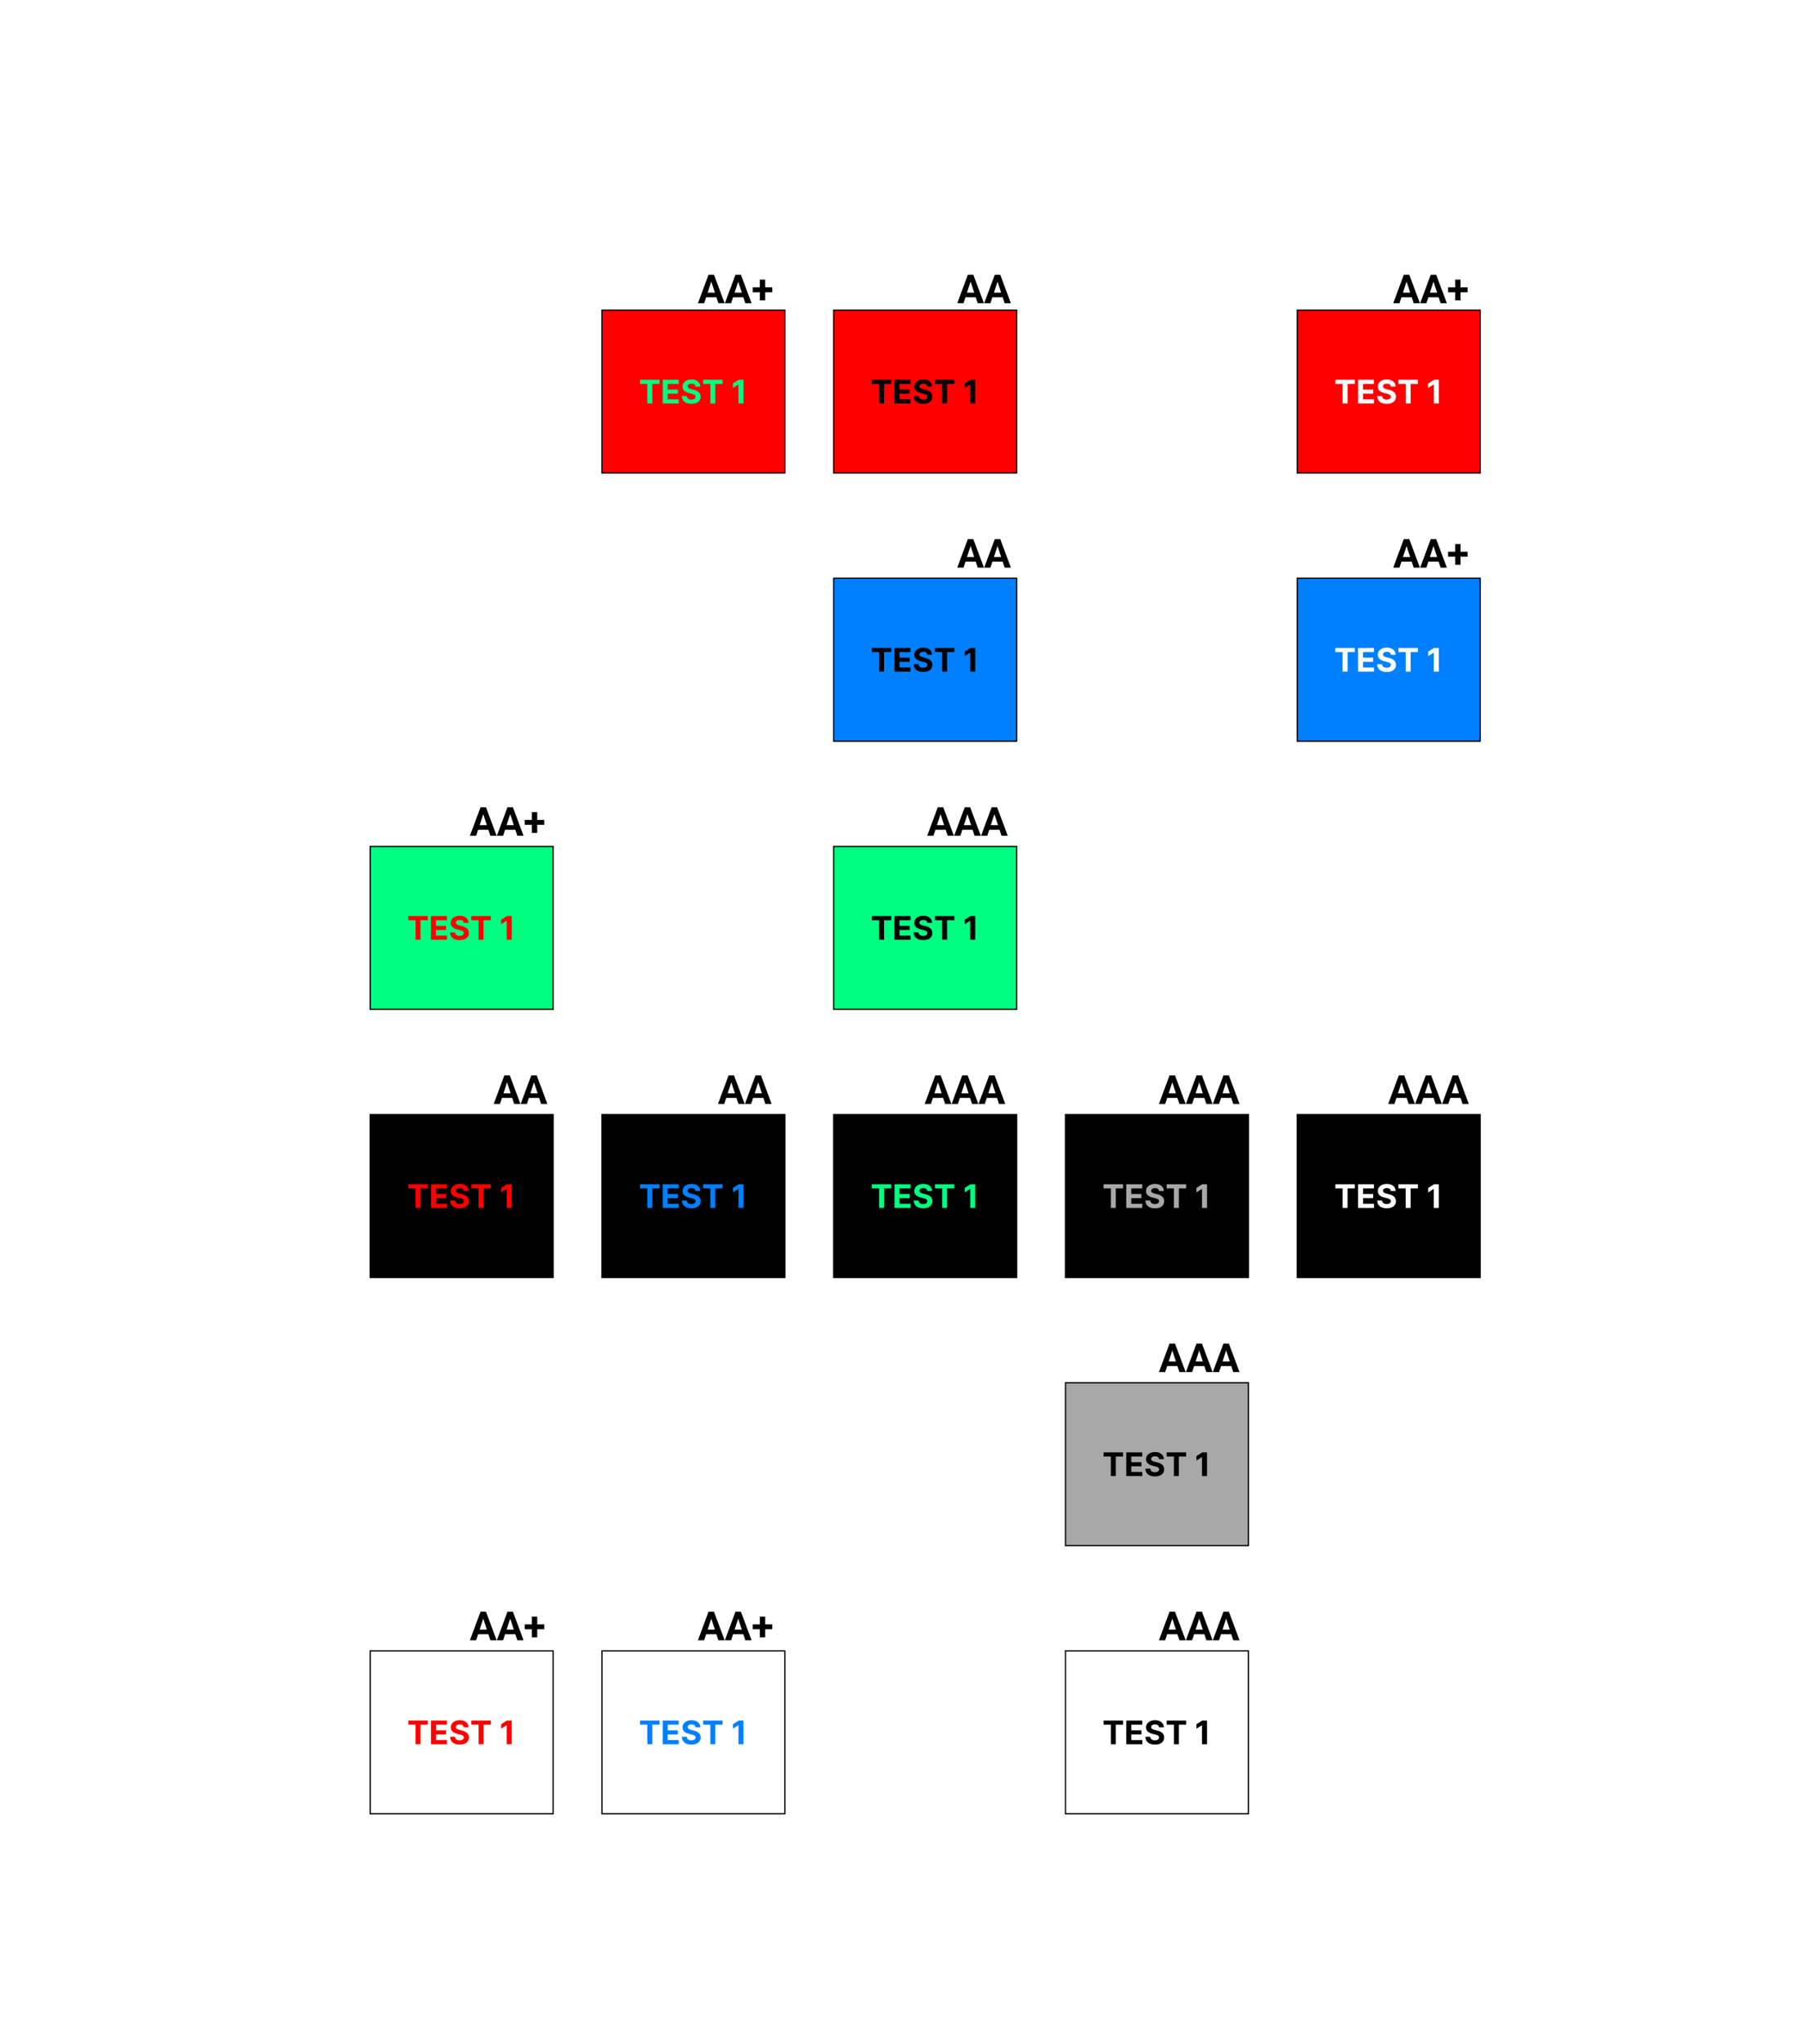<svg width="1440" height="1631" viewBox="0 0 1440 1631" fill="none" xmlns="http://www.w3.org/2000/svg">
<rect width="1440" height="1631" fill="white"/>
<rect x="1035.5" y="247.5" width="146" height="130" fill="#FF0000"/>
<path d="M1065.92 306.387V303.091H1081.45V306.387H1075.66V322H1071.71V306.387H1065.92ZM1084.01 322V303.091H1096.75V306.387H1088.01V310.893H1096.1V314.189H1088.01V318.704H1096.79V322H1084.01ZM1110.19 308.529C1110.11 307.784 1109.8 307.206 1109.24 306.793C1108.68 306.381 1107.92 306.175 1106.96 306.175C1106.3 306.175 1105.75 306.267 1105.3 306.452C1104.85 306.63 1104.51 306.879 1104.27 307.2C1104.04 307.52 1103.92 307.883 1103.92 308.289C1103.91 308.628 1103.98 308.923 1104.13 309.175C1104.29 309.428 1104.51 309.646 1104.79 309.831C1105.06 310.009 1105.38 310.166 1105.75 310.302C1106.11 310.431 1106.5 310.542 1106.91 310.634L1108.61 311.04C1109.43 311.225 1110.19 311.471 1110.88 311.779C1111.57 312.087 1112.17 312.465 1112.67 312.915C1113.18 313.364 1113.57 313.893 1113.84 314.503C1114.13 315.112 1114.27 315.811 1114.28 316.599C1114.27 317.756 1113.98 318.759 1113.39 319.609C1112.81 320.452 1111.98 321.107 1110.88 321.575C1109.79 322.037 1108.48 322.268 1106.94 322.268C1105.41 322.268 1104.08 322.034 1102.95 321.566C1101.82 321.098 1100.94 320.406 1100.31 319.489C1099.68 318.565 1099.35 317.424 1099.32 316.063H1103.19C1103.23 316.697 1103.41 317.227 1103.73 317.651C1104.06 318.07 1104.49 318.387 1105.04 318.602C1105.58 318.812 1106.2 318.916 1106.89 318.916C1107.57 318.916 1108.16 318.818 1108.66 318.621C1109.16 318.424 1109.55 318.15 1109.83 317.799C1110.11 317.448 1110.24 317.045 1110.24 316.589C1110.24 316.165 1110.12 315.808 1109.87 315.518C1109.62 315.229 1109.26 314.983 1108.78 314.78C1108.3 314.577 1107.72 314.392 1107.03 314.226L1104.97 313.709C1103.38 313.321 1102.12 312.715 1101.2 311.89C1100.27 311.065 1099.81 309.954 1099.82 308.557C1099.81 307.412 1100.12 306.412 1100.73 305.556C1101.36 304.701 1102.21 304.033 1103.29 303.553C1104.37 303.072 1105.61 302.832 1106.98 302.832C1108.39 302.832 1109.61 303.072 1110.66 303.553C1111.71 304.033 1112.53 304.701 1113.12 305.556C1113.7 306.412 1114 307.403 1114.02 308.529H1110.19ZM1116.25 306.387V303.091H1131.78V306.387H1125.99V322H1122.04V306.387H1116.25ZM1148.47 303.091V322H1144.47V306.886H1144.36L1140.03 309.6V306.055L1144.71 303.091H1148.47Z" fill="white"/>
<rect x="1035.5" y="247.5" width="146" height="130" stroke="black"/>
<rect x="665.5" y="247.5" width="146" height="130" fill="#FF0000"/>
<path d="M695.923 306.387V303.091H711.453V306.387H705.664V322H701.712V306.387H695.923ZM714.011 322V303.091H726.752V306.387H718.009V310.893H726.097V314.189H718.009V318.704H726.789V322H714.011ZM740.188 308.529C740.115 307.784 739.798 307.206 739.237 306.793C738.677 306.381 737.917 306.175 736.957 306.175C736.304 306.175 735.753 306.267 735.304 306.452C734.855 306.63 734.51 306.879 734.27 307.2C734.036 307.52 733.919 307.883 733.919 308.289C733.907 308.628 733.978 308.923 734.132 309.175C734.292 309.428 734.51 309.646 734.787 309.831C735.064 310.009 735.384 310.166 735.747 310.302C736.11 310.431 736.498 310.542 736.911 310.634L738.61 311.04C739.434 311.225 740.191 311.471 740.881 311.779C741.57 312.087 742.167 312.465 742.672 312.915C743.177 313.364 743.568 313.893 743.845 314.503C744.128 315.112 744.272 315.811 744.279 316.599C744.272 317.756 743.977 318.759 743.392 319.609C742.814 320.452 741.977 321.107 740.881 321.575C739.791 322.037 738.477 322.268 736.938 322.268C735.412 322.268 734.082 322.034 732.95 321.566C731.823 321.098 730.943 320.406 730.309 319.489C729.681 318.565 729.352 317.424 729.321 316.063H733.19C733.233 316.697 733.414 317.227 733.735 317.651C734.061 318.07 734.495 318.387 735.036 318.602C735.584 318.812 736.203 318.916 736.892 318.916C737.569 318.916 738.157 318.818 738.656 318.621C739.16 318.424 739.551 318.15 739.828 317.799C740.105 317.448 740.244 317.045 740.244 316.589C740.244 316.165 740.118 315.808 739.865 315.518C739.619 315.229 739.256 314.983 738.776 314.78C738.302 314.577 737.72 314.392 737.031 314.226L734.972 313.709C733.378 313.321 732.119 312.715 731.195 311.89C730.272 311.065 729.814 309.954 729.82 308.557C729.814 307.412 730.118 306.412 730.734 305.556C731.356 304.701 732.208 304.033 733.291 303.553C734.375 303.072 735.606 302.832 736.985 302.832C738.388 302.832 739.613 303.072 740.659 303.553C741.712 304.033 742.53 304.701 743.115 305.556C743.7 306.412 744.002 307.403 744.02 308.529H740.188ZM746.248 306.387V303.091H761.777V306.387H755.988V322H752.037V306.387H746.248ZM778.468 303.091V322H774.47V306.886H774.36L770.029 309.6V306.055L774.71 303.091H778.468Z" fill="black"/>
<rect x="665.5" y="247.5" width="146" height="130" stroke="black"/>
<rect x="480.5" y="247.5" width="146" height="130" fill="#FF0000"/>
<path d="M510.923 306.387V303.091H526.453V306.387H520.664V322H516.712V306.387H510.923ZM529.011 322V303.091H541.752V306.387H533.009V310.893H541.097V314.189H533.009V318.704H541.789V322H529.011ZM555.188 308.529C555.115 307.784 554.798 307.206 554.237 306.793C553.677 306.381 552.917 306.175 551.957 306.175C551.304 306.175 550.753 306.267 550.304 306.452C549.855 306.63 549.51 306.879 549.27 307.2C549.036 307.52 548.919 307.883 548.919 308.289C548.907 308.628 548.978 308.923 549.132 309.175C549.292 309.428 549.51 309.646 549.787 309.831C550.064 310.009 550.384 310.166 550.747 310.302C551.11 310.431 551.498 310.542 551.911 310.634L553.61 311.04C554.434 311.225 555.191 311.471 555.881 311.779C556.57 312.087 557.167 312.465 557.672 312.915C558.177 313.364 558.568 313.893 558.845 314.503C559.128 315.112 559.272 315.811 559.279 316.599C559.272 317.756 558.977 318.759 558.392 319.609C557.814 320.452 556.977 321.107 555.881 321.575C554.791 322.037 553.477 322.268 551.938 322.268C550.412 322.268 549.082 322.034 547.95 321.566C546.823 321.098 545.943 320.406 545.309 319.489C544.681 318.565 544.352 317.424 544.321 316.063H548.19C548.233 316.697 548.414 317.227 548.735 317.651C549.061 318.07 549.495 318.387 550.036 318.602C550.584 318.812 551.203 318.916 551.892 318.916C552.569 318.916 553.157 318.818 553.656 318.621C554.16 318.424 554.551 318.15 554.828 317.799C555.105 317.448 555.244 317.045 555.244 316.589C555.244 316.165 555.118 315.808 554.865 315.518C554.619 315.229 554.256 314.983 553.776 314.78C553.302 314.577 552.72 314.392 552.031 314.226L549.972 313.709C548.378 313.321 547.119 312.715 546.195 311.89C545.272 311.065 544.814 309.954 544.82 308.557C544.814 307.412 545.118 306.412 545.734 305.556C546.356 304.701 547.208 304.033 548.291 303.553C549.375 303.072 550.606 302.832 551.985 302.832C553.388 302.832 554.613 303.072 555.659 303.553C556.712 304.033 557.53 304.701 558.115 305.556C558.7 306.412 559.002 307.403 559.02 308.529H555.188ZM561.248 306.387V303.091H576.777V306.387H570.988V322H567.037V306.387H561.248ZM593.468 303.091V322H589.47V306.886H589.36L585.029 309.6V306.055L589.71 303.091H593.468Z" fill="#00FF80"/>
<rect x="480.5" y="247.5" width="146" height="130" stroke="black"/>
<rect x="295.5" y="675.5" width="146" height="130" fill="#00FF80"/>
<path d="M325.923 734.387V731.091H341.453V734.387H335.664V750H331.712V734.387H325.923ZM344.011 750V731.091H356.752V734.387H348.009V738.893H356.097V742.189H348.009V746.704H356.789V750H344.011ZM370.188 736.529C370.115 735.784 369.798 735.206 369.237 734.793C368.677 734.381 367.917 734.175 366.957 734.175C366.304 734.175 365.753 734.267 365.304 734.452C364.855 734.63 364.51 734.879 364.27 735.2C364.036 735.52 363.919 735.883 363.919 736.289C363.907 736.628 363.978 736.923 364.132 737.175C364.292 737.428 364.51 737.646 364.787 737.831C365.064 738.009 365.384 738.166 365.747 738.302C366.11 738.431 366.498 738.542 366.911 738.634L368.61 739.04C369.434 739.225 370.191 739.471 370.881 739.779C371.57 740.087 372.167 740.465 372.672 740.915C373.177 741.364 373.568 741.893 373.845 742.503C374.128 743.112 374.272 743.811 374.279 744.599C374.272 745.756 373.977 746.759 373.392 747.609C372.814 748.452 371.977 749.107 370.881 749.575C369.791 750.037 368.477 750.268 366.938 750.268C365.412 750.268 364.082 750.034 362.95 749.566C361.823 749.098 360.943 748.406 360.309 747.489C359.681 746.565 359.352 745.424 359.321 744.063H363.19C363.233 744.697 363.414 745.227 363.735 745.651C364.061 746.07 364.495 746.387 365.036 746.602C365.584 746.812 366.203 746.916 366.892 746.916C367.569 746.916 368.157 746.818 368.656 746.621C369.16 746.424 369.551 746.15 369.828 745.799C370.105 745.448 370.244 745.045 370.244 744.589C370.244 744.165 370.118 743.808 369.865 743.518C369.619 743.229 369.256 742.983 368.776 742.78C368.302 742.577 367.72 742.392 367.031 742.226L364.972 741.709C363.378 741.321 362.119 740.715 361.195 739.89C360.272 739.065 359.814 737.954 359.82 736.557C359.814 735.412 360.118 734.412 360.734 733.556C361.356 732.701 362.208 732.033 363.291 731.553C364.375 731.072 365.606 730.832 366.985 730.832C368.388 730.832 369.613 731.072 370.659 731.553C371.712 732.033 372.53 732.701 373.115 733.556C373.7 734.412 374.002 735.403 374.02 736.529H370.188ZM376.248 734.387V731.091H391.777V734.387H385.988V750H382.037V734.387H376.248ZM408.468 731.091V750H404.47V734.886H404.36L400.029 737.6V734.055L404.71 731.091H408.468Z" fill="#FF0000"/>
<rect x="295.5" y="675.5" width="146" height="130" stroke="black"/>
<rect x="665.5" y="675.5" width="146" height="130" fill="#00FF80"/>
<path d="M695.923 734.387V731.091H711.453V734.387H705.664V750H701.712V734.387H695.923ZM714.011 750V731.091H726.752V734.387H718.009V738.893H726.097V742.189H718.009V746.704H726.789V750H714.011ZM740.188 736.529C740.115 735.784 739.798 735.206 739.237 734.793C738.677 734.381 737.917 734.175 736.957 734.175C736.304 734.175 735.753 734.267 735.304 734.452C734.855 734.63 734.51 734.879 734.27 735.2C734.036 735.52 733.919 735.883 733.919 736.289C733.907 736.628 733.978 736.923 734.132 737.175C734.292 737.428 734.51 737.646 734.787 737.831C735.064 738.009 735.384 738.166 735.747 738.302C736.11 738.431 736.498 738.542 736.911 738.634L738.61 739.04C739.434 739.225 740.191 739.471 740.881 739.779C741.57 740.087 742.167 740.465 742.672 740.915C743.177 741.364 743.568 741.893 743.845 742.503C744.128 743.112 744.272 743.811 744.279 744.599C744.272 745.756 743.977 746.759 743.392 747.609C742.814 748.452 741.977 749.107 740.881 749.575C739.791 750.037 738.477 750.268 736.938 750.268C735.412 750.268 734.082 750.034 732.95 749.566C731.823 749.098 730.943 748.406 730.309 747.489C729.681 746.565 729.352 745.424 729.321 744.063H733.19C733.233 744.697 733.414 745.227 733.735 745.651C734.061 746.07 734.495 746.387 735.036 746.602C735.584 746.812 736.203 746.916 736.892 746.916C737.569 746.916 738.157 746.818 738.656 746.621C739.16 746.424 739.551 746.15 739.828 745.799C740.105 745.448 740.244 745.045 740.244 744.589C740.244 744.165 740.118 743.808 739.865 743.518C739.619 743.229 739.256 742.983 738.776 742.78C738.302 742.577 737.72 742.392 737.031 742.226L734.972 741.709C733.378 741.321 732.119 740.715 731.195 739.89C730.272 739.065 729.814 737.954 729.82 736.557C729.814 735.412 730.118 734.412 730.734 733.556C731.356 732.701 732.208 732.033 733.291 731.553C734.375 731.072 735.606 730.832 736.985 730.832C738.388 730.832 739.613 731.072 740.659 731.553C741.712 732.033 742.53 732.701 743.115 733.556C743.7 734.412 744.002 735.403 744.02 736.529H740.188ZM746.248 734.387V731.091H761.777V734.387H755.988V750H752.037V734.387H746.248ZM778.468 731.091V750H774.47V734.886H774.36L770.029 737.6V734.055L774.71 731.091H778.468Z" fill="black"/>
<rect x="665.5" y="675.5" width="146" height="130" stroke="black"/>
<rect x="1035.5" y="461.5" width="146" height="130" fill="#0080FF"/>
<path d="M1065.92 520.387V517.091H1081.45V520.387H1075.66V536H1071.71V520.387H1065.92ZM1084.01 536V517.091H1096.75V520.387H1088.01V524.893H1096.1V528.189H1088.01V532.704H1096.79V536H1084.01ZM1110.19 522.529C1110.11 521.784 1109.8 521.206 1109.24 520.793C1108.68 520.381 1107.92 520.175 1106.96 520.175C1106.3 520.175 1105.75 520.267 1105.3 520.452C1104.85 520.63 1104.51 520.879 1104.27 521.2C1104.04 521.52 1103.92 521.883 1103.92 522.289C1103.91 522.628 1103.98 522.923 1104.13 523.175C1104.29 523.428 1104.51 523.646 1104.79 523.831C1105.06 524.009 1105.38 524.166 1105.75 524.302C1106.11 524.431 1106.5 524.542 1106.91 524.634L1108.61 525.04C1109.43 525.225 1110.19 525.471 1110.88 525.779C1111.57 526.087 1112.17 526.465 1112.67 526.915C1113.18 527.364 1113.57 527.893 1113.84 528.503C1114.13 529.112 1114.27 529.811 1114.28 530.599C1114.27 531.756 1113.98 532.759 1113.39 533.609C1112.81 534.452 1111.98 535.107 1110.88 535.575C1109.79 536.037 1108.48 536.268 1106.94 536.268C1105.41 536.268 1104.08 536.034 1102.95 535.566C1101.82 535.098 1100.94 534.406 1100.31 533.489C1099.68 532.565 1099.35 531.424 1099.32 530.063H1103.19C1103.23 530.697 1103.41 531.227 1103.73 531.651C1104.06 532.07 1104.49 532.387 1105.04 532.602C1105.58 532.812 1106.2 532.916 1106.89 532.916C1107.57 532.916 1108.16 532.818 1108.66 532.621C1109.16 532.424 1109.55 532.15 1109.83 531.799C1110.11 531.448 1110.24 531.045 1110.24 530.589C1110.24 530.165 1110.12 529.808 1109.87 529.518C1109.62 529.229 1109.26 528.983 1108.78 528.78C1108.3 528.577 1107.72 528.392 1107.03 528.226L1104.97 527.709C1103.38 527.321 1102.12 526.715 1101.2 525.89C1100.27 525.065 1099.81 523.954 1099.82 522.557C1099.81 521.412 1100.12 520.412 1100.73 519.556C1101.36 518.701 1102.21 518.033 1103.29 517.553C1104.37 517.072 1105.61 516.832 1106.98 516.832C1108.39 516.832 1109.61 517.072 1110.66 517.553C1111.71 518.033 1112.53 518.701 1113.12 519.556C1113.7 520.412 1114 521.403 1114.02 522.529H1110.19ZM1116.25 520.387V517.091H1131.78V520.387H1125.99V536H1122.04V520.387H1116.25ZM1148.47 517.091V536H1144.47V520.886H1144.36L1140.03 523.6V520.055L1144.71 517.091H1148.47Z" fill="white"/>
<rect x="1035.5" y="461.5" width="146" height="130" stroke="black"/>
<rect x="665.5" y="461.5" width="146" height="130" fill="#0080FF"/>
<path d="M695.923 520.387V517.091H711.453V520.387H705.664V536H701.712V520.387H695.923ZM714.011 536V517.091H726.752V520.387H718.009V524.893H726.097V528.189H718.009V532.704H726.789V536H714.011ZM740.188 522.529C740.115 521.784 739.798 521.206 739.237 520.793C738.677 520.381 737.917 520.175 736.957 520.175C736.304 520.175 735.753 520.267 735.304 520.452C734.855 520.63 734.51 520.879 734.27 521.2C734.036 521.52 733.919 521.883 733.919 522.289C733.907 522.628 733.978 522.923 734.132 523.175C734.292 523.428 734.51 523.646 734.787 523.831C735.064 524.009 735.384 524.166 735.747 524.302C736.11 524.431 736.498 524.542 736.911 524.634L738.61 525.04C739.434 525.225 740.191 525.471 740.881 525.779C741.57 526.087 742.167 526.465 742.672 526.915C743.177 527.364 743.568 527.893 743.845 528.503C744.128 529.112 744.272 529.811 744.279 530.599C744.272 531.756 743.977 532.759 743.392 533.609C742.814 534.452 741.977 535.107 740.881 535.575C739.791 536.037 738.477 536.268 736.938 536.268C735.412 536.268 734.082 536.034 732.95 535.566C731.823 535.098 730.943 534.406 730.309 533.489C729.681 532.565 729.352 531.424 729.321 530.063H733.19C733.233 530.697 733.414 531.227 733.735 531.651C734.061 532.07 734.495 532.387 735.036 532.602C735.584 532.812 736.203 532.916 736.892 532.916C737.569 532.916 738.157 532.818 738.656 532.621C739.16 532.424 739.551 532.15 739.828 531.799C740.105 531.448 740.244 531.045 740.244 530.589C740.244 530.165 740.118 529.808 739.865 529.518C739.619 529.229 739.256 528.983 738.776 528.78C738.302 528.577 737.72 528.392 737.031 528.226L734.972 527.709C733.378 527.321 732.119 526.715 731.195 525.89C730.272 525.065 729.814 523.954 729.82 522.557C729.814 521.412 730.118 520.412 730.734 519.556C731.356 518.701 732.208 518.033 733.291 517.553C734.375 517.072 735.606 516.832 736.985 516.832C738.388 516.832 739.613 517.072 740.659 517.553C741.712 518.033 742.53 518.701 743.115 519.556C743.7 520.412 744.002 521.403 744.02 522.529H740.188ZM746.248 520.387V517.091H761.777V520.387H755.988V536H752.037V520.387H746.248ZM778.468 517.091V536H774.47V520.886H774.36L770.029 523.6V520.055L774.71 517.091H778.468Z" fill="black"/>
<rect x="665.5" y="461.5" width="146" height="130" stroke="black"/>
<rect x="295.5" y="889.5" width="146" height="130" fill="black"/>
<path d="M325.923 948.387V945.091H341.453V948.387H335.664V964H331.712V948.387H325.923ZM344.011 964V945.091H356.752V948.387H348.009V952.893H356.097V956.189H348.009V960.704H356.789V964H344.011ZM370.188 950.529C370.115 949.784 369.798 949.206 369.237 948.793C368.677 948.381 367.917 948.175 366.957 948.175C366.304 948.175 365.753 948.267 365.304 948.452C364.855 948.63 364.51 948.879 364.27 949.2C364.036 949.52 363.919 949.883 363.919 950.289C363.907 950.628 363.978 950.923 364.132 951.175C364.292 951.428 364.51 951.646 364.787 951.831C365.064 952.009 365.384 952.166 365.747 952.302C366.11 952.431 366.498 952.542 366.911 952.634L368.61 953.04C369.434 953.225 370.191 953.471 370.881 953.779C371.57 954.087 372.167 954.465 372.672 954.915C373.177 955.364 373.568 955.893 373.845 956.503C374.128 957.112 374.272 957.811 374.279 958.599C374.272 959.756 373.977 960.759 373.392 961.609C372.814 962.452 371.977 963.107 370.881 963.575C369.791 964.037 368.477 964.268 366.938 964.268C365.412 964.268 364.082 964.034 362.95 963.566C361.823 963.098 360.943 962.406 360.309 961.489C359.681 960.565 359.352 959.424 359.321 958.063H363.19C363.233 958.697 363.414 959.227 363.735 959.651C364.061 960.07 364.495 960.387 365.036 960.602C365.584 960.812 366.203 960.916 366.892 960.916C367.569 960.916 368.157 960.818 368.656 960.621C369.16 960.424 369.551 960.15 369.828 959.799C370.105 959.448 370.244 959.045 370.244 958.589C370.244 958.165 370.118 957.808 369.865 957.518C369.619 957.229 369.256 956.983 368.776 956.78C368.302 956.577 367.72 956.392 367.031 956.226L364.972 955.709C363.378 955.321 362.119 954.715 361.195 953.89C360.272 953.065 359.814 951.954 359.82 950.557C359.814 949.412 360.118 948.412 360.734 947.556C361.356 946.701 362.208 946.033 363.291 945.553C364.375 945.072 365.606 944.832 366.985 944.832C368.388 944.832 369.613 945.072 370.659 945.553C371.712 946.033 372.53 946.701 373.115 947.556C373.7 948.412 374.002 949.403 374.02 950.529H370.188ZM376.248 948.387V945.091H391.777V948.387H385.988V964H382.037V948.387H376.248ZM408.468 945.091V964H404.47V948.886H404.36L400.029 951.6V948.055L404.71 945.091H408.468Z" fill="#FF0000"/>
<rect x="295.5" y="889.5" width="146" height="130" stroke="black"/>
<rect x="1035.5" y="889.5" width="146" height="130" fill="black"/>
<path d="M1065.92 948.387V945.091H1081.45V948.387H1075.66V964H1071.71V948.387H1065.92ZM1084.01 964V945.091H1096.75V948.387H1088.01V952.893H1096.1V956.189H1088.01V960.704H1096.79V964H1084.01ZM1110.19 950.529C1110.11 949.784 1109.8 949.206 1109.24 948.793C1108.68 948.381 1107.92 948.175 1106.96 948.175C1106.3 948.175 1105.75 948.267 1105.3 948.452C1104.85 948.63 1104.51 948.879 1104.27 949.2C1104.04 949.52 1103.92 949.883 1103.92 950.289C1103.91 950.628 1103.98 950.923 1104.13 951.175C1104.29 951.428 1104.51 951.646 1104.79 951.831C1105.06 952.009 1105.38 952.166 1105.75 952.302C1106.11 952.431 1106.5 952.542 1106.91 952.634L1108.61 953.04C1109.43 953.225 1110.19 953.471 1110.88 953.779C1111.57 954.087 1112.17 954.465 1112.67 954.915C1113.18 955.364 1113.57 955.893 1113.84 956.503C1114.13 957.112 1114.27 957.811 1114.28 958.599C1114.27 959.756 1113.98 960.759 1113.39 961.609C1112.81 962.452 1111.98 963.107 1110.88 963.575C1109.79 964.037 1108.48 964.268 1106.94 964.268C1105.41 964.268 1104.08 964.034 1102.95 963.566C1101.82 963.098 1100.94 962.406 1100.31 961.489C1099.68 960.565 1099.35 959.424 1099.32 958.063H1103.19C1103.23 958.697 1103.41 959.227 1103.73 959.651C1104.06 960.07 1104.49 960.387 1105.04 960.602C1105.58 960.812 1106.2 960.916 1106.89 960.916C1107.57 960.916 1108.16 960.818 1108.66 960.621C1109.16 960.424 1109.55 960.15 1109.83 959.799C1110.11 959.448 1110.24 959.045 1110.24 958.589C1110.24 958.165 1110.12 957.808 1109.87 957.518C1109.62 957.229 1109.26 956.983 1108.78 956.78C1108.3 956.577 1107.72 956.392 1107.03 956.226L1104.97 955.709C1103.38 955.321 1102.12 954.715 1101.2 953.89C1100.27 953.065 1099.81 951.954 1099.82 950.557C1099.81 949.412 1100.12 948.412 1100.73 947.556C1101.36 946.701 1102.21 946.033 1103.29 945.553C1104.37 945.072 1105.61 944.832 1106.98 944.832C1108.39 944.832 1109.61 945.072 1110.66 945.553C1111.71 946.033 1112.53 946.701 1113.12 947.556C1113.7 948.412 1114 949.403 1114.02 950.529H1110.19ZM1116.25 948.387V945.091H1131.78V948.387H1125.99V964H1122.04V948.387H1116.25ZM1148.47 945.091V964H1144.47V948.886H1144.36L1140.03 951.6V948.055L1144.71 945.091H1148.47Z" fill="white"/>
<rect x="1035.5" y="889.5" width="146" height="130" stroke="black"/>
<rect x="850.5" y="889.5" width="146" height="130" fill="black"/>
<path d="M880.923 948.387V945.091H896.453V948.387H890.664V964H886.712V948.387H880.923ZM899.011 964V945.091H911.752V948.387H903.009V952.893H911.097V956.189H903.009V960.704H911.789V964H899.011ZM925.188 950.529C925.115 949.784 924.798 949.206 924.237 948.793C923.677 948.381 922.917 948.175 921.957 948.175C921.304 948.175 920.753 948.267 920.304 948.452C919.855 948.63 919.51 948.879 919.27 949.2C919.036 949.52 918.919 949.883 918.919 950.289C918.907 950.628 918.978 950.923 919.132 951.175C919.292 951.428 919.51 951.646 919.787 951.831C920.064 952.009 920.384 952.166 920.747 952.302C921.11 952.431 921.498 952.542 921.911 952.634L923.61 953.04C924.434 953.225 925.191 953.471 925.881 953.779C926.57 954.087 927.167 954.465 927.672 954.915C928.177 955.364 928.568 955.893 928.845 956.503C929.128 957.112 929.272 957.811 929.279 958.599C929.272 959.756 928.977 960.759 928.392 961.609C927.814 962.452 926.977 963.107 925.881 963.575C924.791 964.037 923.477 964.268 921.938 964.268C920.412 964.268 919.082 964.034 917.95 963.566C916.823 963.098 915.943 962.406 915.309 961.489C914.681 960.565 914.352 959.424 914.321 958.063H918.19C918.233 958.697 918.414 959.227 918.735 959.651C919.061 960.07 919.495 960.387 920.036 960.602C920.584 960.812 921.203 960.916 921.892 960.916C922.569 960.916 923.157 960.818 923.656 960.621C924.16 960.424 924.551 960.15 924.828 959.799C925.105 959.448 925.244 959.045 925.244 958.589C925.244 958.165 925.118 957.808 924.865 957.518C924.619 957.229 924.256 956.983 923.776 956.78C923.302 956.577 922.72 956.392 922.031 956.226L919.972 955.709C918.378 955.321 917.119 954.715 916.195 953.89C915.272 953.065 914.814 951.954 914.82 950.557C914.814 949.412 915.118 948.412 915.734 947.556C916.356 946.701 917.208 946.033 918.291 945.553C919.375 945.072 920.606 944.832 921.985 944.832C923.388 944.832 924.613 945.072 925.659 945.553C926.712 946.033 927.53 946.701 928.115 947.556C928.7 948.412 929.002 949.403 929.02 950.529H925.188ZM931.248 948.387V945.091H946.777V948.387H940.988V964H937.037V948.387H931.248ZM963.468 945.091V964H959.47V948.886H959.36L955.029 951.6V948.055L959.71 945.091H963.468Z" fill="#A8A8A8"/>
<rect x="850.5" y="889.5" width="146" height="130" stroke="black"/>
<rect x="665.5" y="889.5" width="146" height="130" fill="black"/>
<path d="M695.923 948.387V945.091H711.453V948.387H705.664V964H701.712V948.387H695.923ZM714.011 964V945.091H726.752V948.387H718.009V952.893H726.097V956.189H718.009V960.704H726.789V964H714.011ZM740.188 950.529C740.115 949.784 739.798 949.206 739.237 948.793C738.677 948.381 737.917 948.175 736.957 948.175C736.304 948.175 735.753 948.267 735.304 948.452C734.855 948.63 734.51 948.879 734.27 949.2C734.036 949.52 733.919 949.883 733.919 950.289C733.907 950.628 733.978 950.923 734.132 951.175C734.292 951.428 734.51 951.646 734.787 951.831C735.064 952.009 735.384 952.166 735.747 952.302C736.11 952.431 736.498 952.542 736.911 952.634L738.61 953.04C739.434 953.225 740.191 953.471 740.881 953.779C741.57 954.087 742.167 954.465 742.672 954.915C743.177 955.364 743.568 955.893 743.845 956.503C744.128 957.112 744.272 957.811 744.279 958.599C744.272 959.756 743.977 960.759 743.392 961.609C742.814 962.452 741.977 963.107 740.881 963.575C739.791 964.037 738.477 964.268 736.938 964.268C735.412 964.268 734.082 964.034 732.95 963.566C731.823 963.098 730.943 962.406 730.309 961.489C729.681 960.565 729.352 959.424 729.321 958.063H733.19C733.233 958.697 733.414 959.227 733.735 959.651C734.061 960.07 734.495 960.387 735.036 960.602C735.584 960.812 736.203 960.916 736.892 960.916C737.569 960.916 738.157 960.818 738.656 960.621C739.16 960.424 739.551 960.15 739.828 959.799C740.105 959.448 740.244 959.045 740.244 958.589C740.244 958.165 740.118 957.808 739.865 957.518C739.619 957.229 739.256 956.983 738.776 956.78C738.302 956.577 737.72 956.392 737.031 956.226L734.972 955.709C733.378 955.321 732.119 954.715 731.195 953.89C730.272 953.065 729.814 951.954 729.82 950.557C729.814 949.412 730.118 948.412 730.734 947.556C731.356 946.701 732.208 946.033 733.291 945.553C734.375 945.072 735.606 944.832 736.985 944.832C738.388 944.832 739.613 945.072 740.659 945.553C741.712 946.033 742.53 946.701 743.115 947.556C743.7 948.412 744.002 949.403 744.02 950.529H740.188ZM746.248 948.387V945.091H761.777V948.387H755.988V964H752.037V948.387H746.248ZM778.468 945.091V964H774.47V948.886H774.36L770.029 951.6V948.055L774.71 945.091H778.468Z" fill="#00FF80"/>
<rect x="665.5" y="889.5" width="146" height="130" stroke="black"/>
<rect x="480.5" y="889.5" width="146" height="130" fill="black"/>
<path d="M510.923 948.387V945.091H526.453V948.387H520.664V964H516.712V948.387H510.923ZM529.011 964V945.091H541.752V948.387H533.009V952.893H541.097V956.189H533.009V960.704H541.789V964H529.011ZM555.188 950.529C555.115 949.784 554.798 949.206 554.237 948.793C553.677 948.381 552.917 948.175 551.957 948.175C551.304 948.175 550.753 948.267 550.304 948.452C549.855 948.63 549.51 948.879 549.27 949.2C549.036 949.52 548.919 949.883 548.919 950.289C548.907 950.628 548.978 950.923 549.132 951.175C549.292 951.428 549.51 951.646 549.787 951.831C550.064 952.009 550.384 952.166 550.747 952.302C551.11 952.431 551.498 952.542 551.911 952.634L553.61 953.04C554.434 953.225 555.191 953.471 555.881 953.779C556.57 954.087 557.167 954.465 557.672 954.915C558.177 955.364 558.568 955.893 558.845 956.503C559.128 957.112 559.272 957.811 559.279 958.599C559.272 959.756 558.977 960.759 558.392 961.609C557.814 962.452 556.977 963.107 555.881 963.575C554.791 964.037 553.477 964.268 551.938 964.268C550.412 964.268 549.082 964.034 547.95 963.566C546.823 963.098 545.943 962.406 545.309 961.489C544.681 960.565 544.352 959.424 544.321 958.063H548.19C548.233 958.697 548.414 959.227 548.735 959.651C549.061 960.07 549.495 960.387 550.036 960.602C550.584 960.812 551.203 960.916 551.892 960.916C552.569 960.916 553.157 960.818 553.656 960.621C554.16 960.424 554.551 960.15 554.828 959.799C555.105 959.448 555.244 959.045 555.244 958.589C555.244 958.165 555.118 957.808 554.865 957.518C554.619 957.229 554.256 956.983 553.776 956.78C553.302 956.577 552.72 956.392 552.031 956.226L549.972 955.709C548.378 955.321 547.119 954.715 546.195 953.89C545.272 953.065 544.814 951.954 544.82 950.557C544.814 949.412 545.118 948.412 545.734 947.556C546.356 946.701 547.208 946.033 548.291 945.553C549.375 945.072 550.606 944.832 551.985 944.832C553.388 944.832 554.613 945.072 555.659 945.553C556.712 946.033 557.53 946.701 558.115 947.556C558.7 948.412 559.002 949.403 559.02 950.529H555.188ZM561.248 948.387V945.091H576.777V948.387H570.988V964H567.037V948.387H561.248ZM593.468 945.091V964H589.47V948.886H589.36L585.029 951.6V948.055L589.71 945.091H593.468Z" fill="#0080FF"/>
<rect x="480.5" y="889.5" width="146" height="130" stroke="black"/>
<rect x="295.5" y="1317.5" width="146" height="130" fill="white"/>
<path d="M325.923 1376.39V1373.09H341.453V1376.39H335.664V1392H331.712V1376.39H325.923ZM344.011 1392V1373.09H356.752V1376.39H348.009V1380.89H356.097V1384.19H348.009V1388.7H356.789V1392H344.011ZM370.188 1378.53C370.115 1377.78 369.798 1377.21 369.237 1376.79C368.677 1376.38 367.917 1376.17 366.957 1376.17C366.304 1376.17 365.753 1376.27 365.304 1376.45C364.855 1376.63 364.51 1376.88 364.27 1377.2C364.036 1377.52 363.919 1377.88 363.919 1378.29C363.907 1378.63 363.978 1378.92 364.132 1379.18C364.292 1379.43 364.51 1379.65 364.787 1379.83C365.064 1380.01 365.384 1380.17 365.747 1380.3C366.11 1380.43 366.498 1380.54 366.911 1380.63L368.61 1381.04C369.434 1381.23 370.191 1381.47 370.881 1381.78C371.57 1382.09 372.167 1382.47 372.672 1382.91C373.177 1383.36 373.568 1383.89 373.845 1384.5C374.128 1385.11 374.272 1385.81 374.279 1386.6C374.272 1387.76 373.977 1388.76 373.392 1389.61C372.814 1390.45 371.977 1391.11 370.881 1391.58C369.791 1392.04 368.477 1392.27 366.938 1392.27C365.412 1392.27 364.082 1392.03 362.95 1391.57C361.823 1391.1 360.943 1390.41 360.309 1389.49C359.681 1388.57 359.352 1387.42 359.321 1386.06H363.19C363.233 1386.7 363.414 1387.23 363.735 1387.65C364.061 1388.07 364.495 1388.39 365.036 1388.6C365.584 1388.81 366.203 1388.92 366.892 1388.92C367.569 1388.92 368.157 1388.82 368.656 1388.62C369.16 1388.42 369.551 1388.15 369.828 1387.8C370.105 1387.45 370.244 1387.04 370.244 1386.59C370.244 1386.16 370.118 1385.81 369.865 1385.52C369.619 1385.23 369.256 1384.98 368.776 1384.78C368.302 1384.58 367.72 1384.39 367.031 1384.23L364.972 1383.71C363.378 1383.32 362.119 1382.71 361.195 1381.89C360.272 1381.07 359.814 1379.95 359.82 1378.56C359.814 1377.41 360.118 1376.41 360.734 1375.56C361.356 1374.7 362.208 1374.03 363.291 1373.55C364.375 1373.07 365.606 1372.83 366.985 1372.83C368.388 1372.83 369.613 1373.07 370.659 1373.55C371.712 1374.03 372.53 1374.7 373.115 1375.56C373.7 1376.41 374.002 1377.4 374.02 1378.53H370.188ZM376.248 1376.39V1373.09H391.777V1376.39H385.988V1392H382.037V1376.39H376.248ZM408.468 1373.09V1392H404.47V1376.89H404.36L400.029 1379.6V1376.05L404.71 1373.09H408.468Z" fill="#FF0000"/>
<rect x="295.5" y="1317.5" width="146" height="130" stroke="black"/>
<rect x="850.5" y="1317.5" width="146" height="130" fill="white"/>
<path d="M880.923 1376.39V1373.09H896.453V1376.39H890.664V1392H886.712V1376.39H880.923ZM899.011 1392V1373.09H911.752V1376.39H903.009V1380.89H911.097V1384.19H903.009V1388.7H911.789V1392H899.011ZM925.188 1378.53C925.115 1377.78 924.798 1377.21 924.237 1376.79C923.677 1376.38 922.917 1376.17 921.957 1376.17C921.304 1376.17 920.753 1376.27 920.304 1376.45C919.855 1376.63 919.51 1376.88 919.27 1377.2C919.036 1377.52 918.919 1377.88 918.919 1378.29C918.907 1378.63 918.978 1378.92 919.132 1379.18C919.292 1379.43 919.51 1379.65 919.787 1379.83C920.064 1380.01 920.384 1380.17 920.747 1380.3C921.11 1380.43 921.498 1380.54 921.911 1380.63L923.61 1381.04C924.434 1381.23 925.191 1381.47 925.881 1381.78C926.57 1382.09 927.167 1382.47 927.672 1382.91C928.177 1383.36 928.568 1383.89 928.845 1384.5C929.128 1385.11 929.272 1385.81 929.279 1386.6C929.272 1387.76 928.977 1388.76 928.392 1389.61C927.814 1390.45 926.977 1391.11 925.881 1391.58C924.791 1392.04 923.477 1392.27 921.938 1392.27C920.412 1392.27 919.082 1392.03 917.95 1391.57C916.823 1391.1 915.943 1390.41 915.309 1389.49C914.681 1388.57 914.352 1387.42 914.321 1386.06H918.19C918.233 1386.7 918.414 1387.23 918.735 1387.65C919.061 1388.07 919.495 1388.39 920.036 1388.6C920.584 1388.81 921.203 1388.92 921.892 1388.92C922.569 1388.92 923.157 1388.82 923.656 1388.62C924.16 1388.42 924.551 1388.15 924.828 1387.8C925.105 1387.45 925.244 1387.04 925.244 1386.59C925.244 1386.16 925.118 1385.81 924.865 1385.52C924.619 1385.23 924.256 1384.98 923.776 1384.78C923.302 1384.58 922.72 1384.39 922.031 1384.23L919.972 1383.71C918.378 1383.32 917.119 1382.71 916.195 1381.89C915.272 1381.07 914.814 1379.95 914.82 1378.56C914.814 1377.41 915.118 1376.41 915.734 1375.56C916.356 1374.7 917.208 1374.03 918.291 1373.55C919.375 1373.07 920.606 1372.83 921.985 1372.83C923.388 1372.83 924.613 1373.07 925.659 1373.55C926.712 1374.03 927.53 1374.7 928.115 1375.56C928.7 1376.41 929.002 1377.4 929.02 1378.53H925.188ZM931.248 1376.39V1373.09H946.777V1376.39H940.988V1392H937.037V1376.39H931.248ZM963.468 1373.09V1392H959.47V1376.89H959.36L955.029 1379.6V1376.05L959.71 1373.09H963.468Z" fill="black"/>
<rect x="850.5" y="1317.5" width="146" height="130" stroke="black"/>
<rect x="480.5" y="1317.5" width="146" height="130" fill="white"/>
<path d="M510.923 1376.39V1373.09H526.453V1376.39H520.664V1392H516.712V1376.39H510.923ZM529.011 1392V1373.09H541.752V1376.39H533.009V1380.89H541.097V1384.19H533.009V1388.7H541.789V1392H529.011ZM555.188 1378.53C555.115 1377.78 554.798 1377.21 554.237 1376.79C553.677 1376.38 552.917 1376.17 551.957 1376.17C551.304 1376.17 550.753 1376.27 550.304 1376.45C549.855 1376.63 549.51 1376.88 549.27 1377.2C549.036 1377.52 548.919 1377.88 548.919 1378.29C548.907 1378.63 548.978 1378.92 549.132 1379.18C549.292 1379.43 549.51 1379.65 549.787 1379.83C550.064 1380.01 550.384 1380.17 550.747 1380.3C551.11 1380.43 551.498 1380.54 551.911 1380.63L553.61 1381.04C554.434 1381.23 555.191 1381.47 555.881 1381.78C556.57 1382.09 557.167 1382.47 557.672 1382.91C558.177 1383.36 558.568 1383.89 558.845 1384.5C559.128 1385.11 559.272 1385.81 559.279 1386.6C559.272 1387.76 558.977 1388.76 558.392 1389.61C557.814 1390.45 556.977 1391.11 555.881 1391.58C554.791 1392.04 553.477 1392.27 551.938 1392.27C550.412 1392.27 549.082 1392.03 547.95 1391.57C546.823 1391.1 545.943 1390.41 545.309 1389.49C544.681 1388.57 544.352 1387.42 544.321 1386.06H548.19C548.233 1386.7 548.414 1387.23 548.735 1387.65C549.061 1388.07 549.495 1388.39 550.036 1388.6C550.584 1388.81 551.203 1388.92 551.892 1388.92C552.569 1388.92 553.157 1388.82 553.656 1388.62C554.16 1388.42 554.551 1388.15 554.828 1387.8C555.105 1387.45 555.244 1387.04 555.244 1386.59C555.244 1386.16 555.118 1385.81 554.865 1385.52C554.619 1385.23 554.256 1384.98 553.776 1384.78C553.302 1384.58 552.72 1384.39 552.031 1384.23L549.972 1383.71C548.378 1383.32 547.119 1382.71 546.195 1381.89C545.272 1381.07 544.814 1379.95 544.82 1378.56C544.814 1377.41 545.118 1376.41 545.734 1375.56C546.356 1374.7 547.208 1374.03 548.291 1373.55C549.375 1373.07 550.606 1372.83 551.985 1372.83C553.388 1372.83 554.613 1373.07 555.659 1373.55C556.712 1374.03 557.53 1374.7 558.115 1375.56C558.7 1376.41 559.002 1377.4 559.02 1378.53H555.188ZM561.248 1376.39V1373.09H576.777V1376.39H570.988V1392H567.037V1376.39H561.248ZM593.468 1373.09V1392H589.47V1376.89H589.36L585.029 1379.6V1376.05L589.71 1373.09H593.468Z" fill="#0080FF"/>
<rect x="480.5" y="1317.5" width="146" height="130" stroke="black"/>
<rect x="850.5" y="1103.5" width="146" height="130" fill="#A8A8A8"/>
<path d="M880.923 1162.39V1159.09H896.453V1162.39H890.664V1178H886.712V1162.39H880.923ZM899.011 1178V1159.09H911.752V1162.39H903.009V1166.89H911.097V1170.19H903.009V1174.7H911.789V1178H899.011ZM925.188 1164.53C925.115 1163.78 924.798 1163.21 924.237 1162.79C923.677 1162.38 922.917 1162.17 921.957 1162.17C921.304 1162.17 920.753 1162.27 920.304 1162.45C919.855 1162.63 919.51 1162.88 919.27 1163.2C919.036 1163.52 918.919 1163.88 918.919 1164.29C918.907 1164.63 918.978 1164.92 919.132 1165.18C919.292 1165.43 919.51 1165.65 919.787 1165.83C920.064 1166.01 920.384 1166.17 920.747 1166.3C921.11 1166.43 921.498 1166.54 921.911 1166.63L923.61 1167.04C924.434 1167.23 925.191 1167.47 925.881 1167.78C926.57 1168.09 927.167 1168.47 927.672 1168.91C928.177 1169.36 928.568 1169.89 928.845 1170.5C929.128 1171.11 929.272 1171.81 929.279 1172.6C929.272 1173.76 928.977 1174.76 928.392 1175.61C927.814 1176.45 926.977 1177.11 925.881 1177.58C924.791 1178.04 923.477 1178.27 921.938 1178.27C920.412 1178.27 919.082 1178.03 917.95 1177.57C916.823 1177.1 915.943 1176.41 915.309 1175.49C914.681 1174.57 914.352 1173.42 914.321 1172.06H918.19C918.233 1172.7 918.414 1173.23 918.735 1173.65C919.061 1174.07 919.495 1174.39 920.036 1174.6C920.584 1174.81 921.203 1174.92 921.892 1174.92C922.569 1174.92 923.157 1174.82 923.656 1174.62C924.16 1174.42 924.551 1174.15 924.828 1173.8C925.105 1173.45 925.244 1173.04 925.244 1172.59C925.244 1172.16 925.118 1171.81 924.865 1171.52C924.619 1171.23 924.256 1170.98 923.776 1170.78C923.302 1170.58 922.72 1170.39 922.031 1170.23L919.972 1169.71C918.378 1169.32 917.119 1168.71 916.195 1167.89C915.272 1167.07 914.814 1165.95 914.82 1164.56C914.814 1163.41 915.118 1162.41 915.734 1161.56C916.356 1160.7 917.208 1160.03 918.291 1159.55C919.375 1159.07 920.606 1158.83 921.985 1158.83C923.388 1158.83 924.613 1159.07 925.659 1159.55C926.712 1160.03 927.53 1160.7 928.115 1161.56C928.7 1162.41 929.002 1163.4 929.02 1164.53H925.188ZM931.248 1162.39V1159.09H946.777V1162.39H940.988V1178H937.037V1162.39H931.248ZM963.468 1159.09V1178H959.47V1162.89H959.36L955.029 1165.6V1162.05L959.71 1159.09H963.468Z" fill="black"/>
<rect x="850.5" y="1103.5" width="146" height="130" stroke="black"/>
<path d="M568.281 223.141L562.094 242H557.109L565.562 219.25H568.734L568.281 223.141ZM573.422 242L567.219 223.141L566.719 219.25H569.922L578.422 242H573.422ZM573.141 233.531V237.203H561.125V233.531H573.141ZM589.781 223.141L583.594 242H578.609L587.062 219.25H590.234L589.781 223.141ZM594.922 242L588.719 223.141L588.219 219.25H591.422L599.922 242H594.922ZM594.641 233.531V237.203H582.625V233.531H594.641ZM616.469 229.328V233.25H600.875V229.328H616.469ZM610.812 223.156V239.719H606.547V223.156H610.812Z" fill="black"/>
<path d="M386.281 648.141L380.094 667H375.109L383.562 644.25H386.734L386.281 648.141ZM391.422 667L385.219 648.141L384.719 644.25H387.922L396.422 667H391.422ZM391.141 658.531V662.203H379.125V658.531H391.141ZM407.781 648.141L401.594 667H396.609L405.062 644.25H408.234L407.781 648.141ZM412.922 667L406.719 648.141L406.219 644.25H409.422L417.922 667H412.922ZM412.641 658.531V662.203H400.625V658.531H412.641ZM434.469 654.328V658.25H418.875V654.328H434.469ZM428.812 648.156V664.719H424.547V648.156H428.812Z" fill="black"/>
<path d="M386.281 1290.14L380.094 1309H375.109L383.562 1286.25H386.734L386.281 1290.14ZM391.422 1309L385.219 1290.14L384.719 1286.25H387.922L396.422 1309H391.422ZM391.141 1300.53V1304.2H379.125V1300.53H391.141ZM407.781 1290.14L401.594 1309H396.609L405.062 1286.25H408.234L407.781 1290.14ZM412.922 1309L406.719 1290.14L406.219 1286.25H409.422L417.922 1309H412.922ZM412.641 1300.53V1304.2H400.625V1300.53H412.641ZM434.469 1296.33V1300.25H418.875V1296.33H434.469ZM428.812 1290.16V1306.72H424.547V1290.16H428.812Z" fill="black"/>
<path d="M568.281 1290.14L562.094 1309H557.109L565.562 1286.25H568.734L568.281 1290.14ZM573.422 1309L567.219 1290.14L566.719 1286.25H569.922L578.422 1309H573.422ZM573.141 1300.53V1304.2H561.125V1300.53H573.141ZM589.781 1290.14L583.594 1309H578.609L587.062 1286.25H590.234L589.781 1290.14ZM594.922 1309L588.719 1290.14L588.219 1286.25H591.422L599.922 1309H594.922ZM594.641 1300.53V1304.2H582.625V1300.53H594.641ZM616.469 1296.33V1300.25H600.875V1296.33H616.469ZM610.812 1290.16V1306.72H606.547V1290.16H610.812Z" fill="black"/>
<path d="M1123.28 434.141L1117.09 453H1112.11L1120.56 430.25H1123.73L1123.28 434.141ZM1128.42 453L1122.22 434.141L1121.72 430.25H1124.92L1133.42 453H1128.42ZM1128.14 444.531V448.203H1116.12V444.531H1128.14ZM1144.78 434.141L1138.59 453H1133.61L1142.06 430.25H1145.23L1144.78 434.141ZM1149.92 453L1143.72 434.141L1143.22 430.25H1146.42L1154.92 453H1149.92ZM1149.64 444.531V448.203H1137.62V444.531H1149.64ZM1171.47 440.328V444.25H1155.88V440.328H1171.47ZM1165.81 434.156V450.719H1161.55V434.156H1165.81Z" fill="black"/>
<path d="M1123.28 223.141L1117.09 242H1112.11L1120.56 219.25H1123.73L1123.28 223.141ZM1128.42 242L1122.22 223.141L1121.72 219.25H1124.92L1133.42 242H1128.42ZM1128.14 233.531V237.203H1116.12V233.531H1128.14ZM1144.78 223.141L1138.59 242H1133.61L1142.06 219.25H1145.23L1144.78 223.141ZM1149.92 242L1143.72 223.141L1143.22 219.25H1146.42L1154.92 242H1149.92ZM1149.64 233.531V237.203H1137.62V233.531H1149.64ZM1171.47 229.328V233.25H1155.88V229.328H1171.47ZM1165.81 223.156V239.719H1161.55V223.156H1165.81Z" fill="black"/>
<path d="M775.281 223.141L769.094 242H764.109L772.562 219.25H775.734L775.281 223.141ZM780.422 242L774.219 223.141L773.719 219.25H776.922L785.422 242H780.422ZM780.141 233.531V237.203H768.125V233.531H780.141ZM796.781 223.141L790.594 242H785.609L794.062 219.25H797.234L796.781 223.141ZM801.922 242L795.719 223.141L795.219 219.25H798.422L806.922 242H801.922ZM801.641 233.531V237.203H789.625V233.531H801.641Z" fill="black"/>
<path d="M775.281 434.141L769.094 453H764.109L772.562 430.25H775.734L775.281 434.141ZM780.422 453L774.219 434.141L773.719 430.25H776.922L785.422 453H780.422ZM780.141 444.531V448.203H768.125V444.531H780.141ZM796.781 434.141L790.594 453H785.609L794.062 430.25H797.234L796.781 434.141ZM801.922 453L795.719 434.141L795.219 430.25H798.422L806.922 453H801.922ZM801.641 444.531V448.203H789.625V444.531H801.641Z" fill="black"/>
<path d="M405.281 862.141L399.094 881H394.109L402.562 858.25H405.734L405.281 862.141ZM410.422 881L404.219 862.141L403.719 858.25H406.922L415.422 881H410.422ZM410.141 872.531V876.203H398.125V872.531H410.141ZM426.781 862.141L420.594 881H415.609L424.062 858.25H427.234L426.781 862.141ZM431.922 881L425.719 862.141L425.219 858.25H428.422L436.922 881H431.922ZM431.641 872.531V876.203H419.625V872.531H431.641Z" fill="black"/>
<path d="M584.281 862.141L578.094 881H573.109L581.562 858.25H584.734L584.281 862.141ZM589.422 881L583.219 862.141L582.719 858.25H585.922L594.422 881H589.422ZM589.141 872.531V876.203H577.125V872.531H589.141ZM605.781 862.141L599.594 881H594.609L603.062 858.25H606.234L605.781 862.141ZM610.922 881L604.719 862.141L604.219 858.25H607.422L615.922 881H610.922ZM610.641 872.531V876.203H598.625V872.531H610.641Z" fill="black"/>
<path d="M751.281 648.141L745.094 667H740.109L748.562 644.25H751.734L751.281 648.141ZM756.422 667L750.219 648.141L749.719 644.25H752.922L761.422 667H756.422ZM756.141 658.531V662.203H744.125V658.531H756.141ZM772.781 648.141L766.594 667H761.609L770.062 644.25H773.234L772.781 648.141ZM777.922 667L771.719 648.141L771.219 644.25H774.422L782.922 667H777.922ZM777.641 658.531V662.203H765.625V658.531H777.641ZM794.281 648.141L788.094 667H783.109L791.562 644.25H794.734L794.281 648.141ZM799.422 667L793.219 648.141L792.719 644.25H795.922L804.422 667H799.422ZM799.141 658.531V662.203H787.125V658.531H799.141Z" fill="black"/>
<path d="M749.281 862.141L743.094 881H738.109L746.562 858.25H749.734L749.281 862.141ZM754.422 881L748.219 862.141L747.719 858.25H750.922L759.422 881H754.422ZM754.141 872.531V876.203H742.125V872.531H754.141ZM770.781 862.141L764.594 881H759.609L768.062 858.25H771.234L770.781 862.141ZM775.922 881L769.719 862.141L769.219 858.25H772.422L780.922 881H775.922ZM775.641 872.531V876.203H763.625V872.531H775.641ZM792.281 862.141L786.094 881H781.109L789.562 858.25H792.734L792.281 862.141ZM797.422 881L791.219 862.141L790.719 858.25H793.922L802.422 881H797.422ZM797.141 872.531V876.203H785.125V872.531H797.141Z" fill="black"/>
<path d="M936.281 862.141L930.094 881H925.109L933.562 858.25H936.734L936.281 862.141ZM941.422 881L935.219 862.141L934.719 858.25H937.922L946.422 881H941.422ZM941.141 872.531V876.203H929.125V872.531H941.141ZM957.781 862.141L951.594 881H946.609L955.062 858.25H958.234L957.781 862.141ZM962.922 881L956.719 862.141L956.219 858.25H959.422L967.922 881H962.922ZM962.641 872.531V876.203H950.625V872.531H962.641ZM979.281 862.141L973.094 881H968.109L976.562 858.25H979.734L979.281 862.141ZM984.422 881L978.219 862.141L977.719 858.25H980.922L989.422 881H984.422ZM984.141 872.531V876.203H972.125V872.531H984.141Z" fill="black"/>
<path d="M936.281 1290.14L930.094 1309H925.109L933.562 1286.25H936.734L936.281 1290.14ZM941.422 1309L935.219 1290.14L934.719 1286.25H937.922L946.422 1309H941.422ZM941.141 1300.53V1304.2H929.125V1300.53H941.141ZM957.781 1290.14L951.594 1309H946.609L955.062 1286.25H958.234L957.781 1290.14ZM962.922 1309L956.719 1290.14L956.219 1286.25H959.422L967.922 1309H962.922ZM962.641 1300.53V1304.2H950.625V1300.53H962.641ZM979.281 1290.14L973.094 1309H968.109L976.562 1286.25H979.734L979.281 1290.14ZM984.422 1309L978.219 1290.14L977.719 1286.25H980.922L989.422 1309H984.422ZM984.141 1300.53V1304.2H972.125V1300.53H984.141Z" fill="black"/>
<path d="M1119.28 862.141L1113.09 881H1108.11L1116.56 858.25H1119.73L1119.28 862.141ZM1124.42 881L1118.22 862.141L1117.72 858.25H1120.92L1129.42 881H1124.42ZM1124.14 872.531V876.203H1112.12V872.531H1124.14ZM1140.78 862.141L1134.59 881H1129.61L1138.06 858.25H1141.23L1140.78 862.141ZM1145.92 881L1139.72 862.141L1139.22 858.25H1142.42L1150.92 881H1145.92ZM1145.64 872.531V876.203H1133.62V872.531H1145.64ZM1162.28 862.141L1156.09 881H1151.11L1159.56 858.25H1162.73L1162.28 862.141ZM1167.42 881L1161.22 862.141L1160.72 858.25H1163.92L1172.42 881H1167.42ZM1167.14 872.531V876.203H1155.12V872.531H1167.14Z" fill="black"/>
<path d="M936.281 1076.14L930.094 1095H925.109L933.562 1072.25H936.734L936.281 1076.14ZM941.422 1095L935.219 1076.14L934.719 1072.25H937.922L946.422 1095H941.422ZM941.141 1086.53V1090.2H929.125V1086.53H941.141ZM957.781 1076.14L951.594 1095H946.609L955.062 1072.25H958.234L957.781 1076.14ZM962.922 1095L956.719 1076.14L956.219 1072.25H959.422L967.922 1095H962.922ZM962.641 1086.53V1090.2H950.625V1086.53H962.641ZM979.281 1076.14L973.094 1095H968.109L976.562 1072.25H979.734L979.281 1076.14ZM984.422 1095L978.219 1076.14L977.719 1072.25H980.922L989.422 1095H984.422ZM984.141 1086.53V1090.2H972.125V1086.53H984.141Z" fill="black"/>
</svg>

